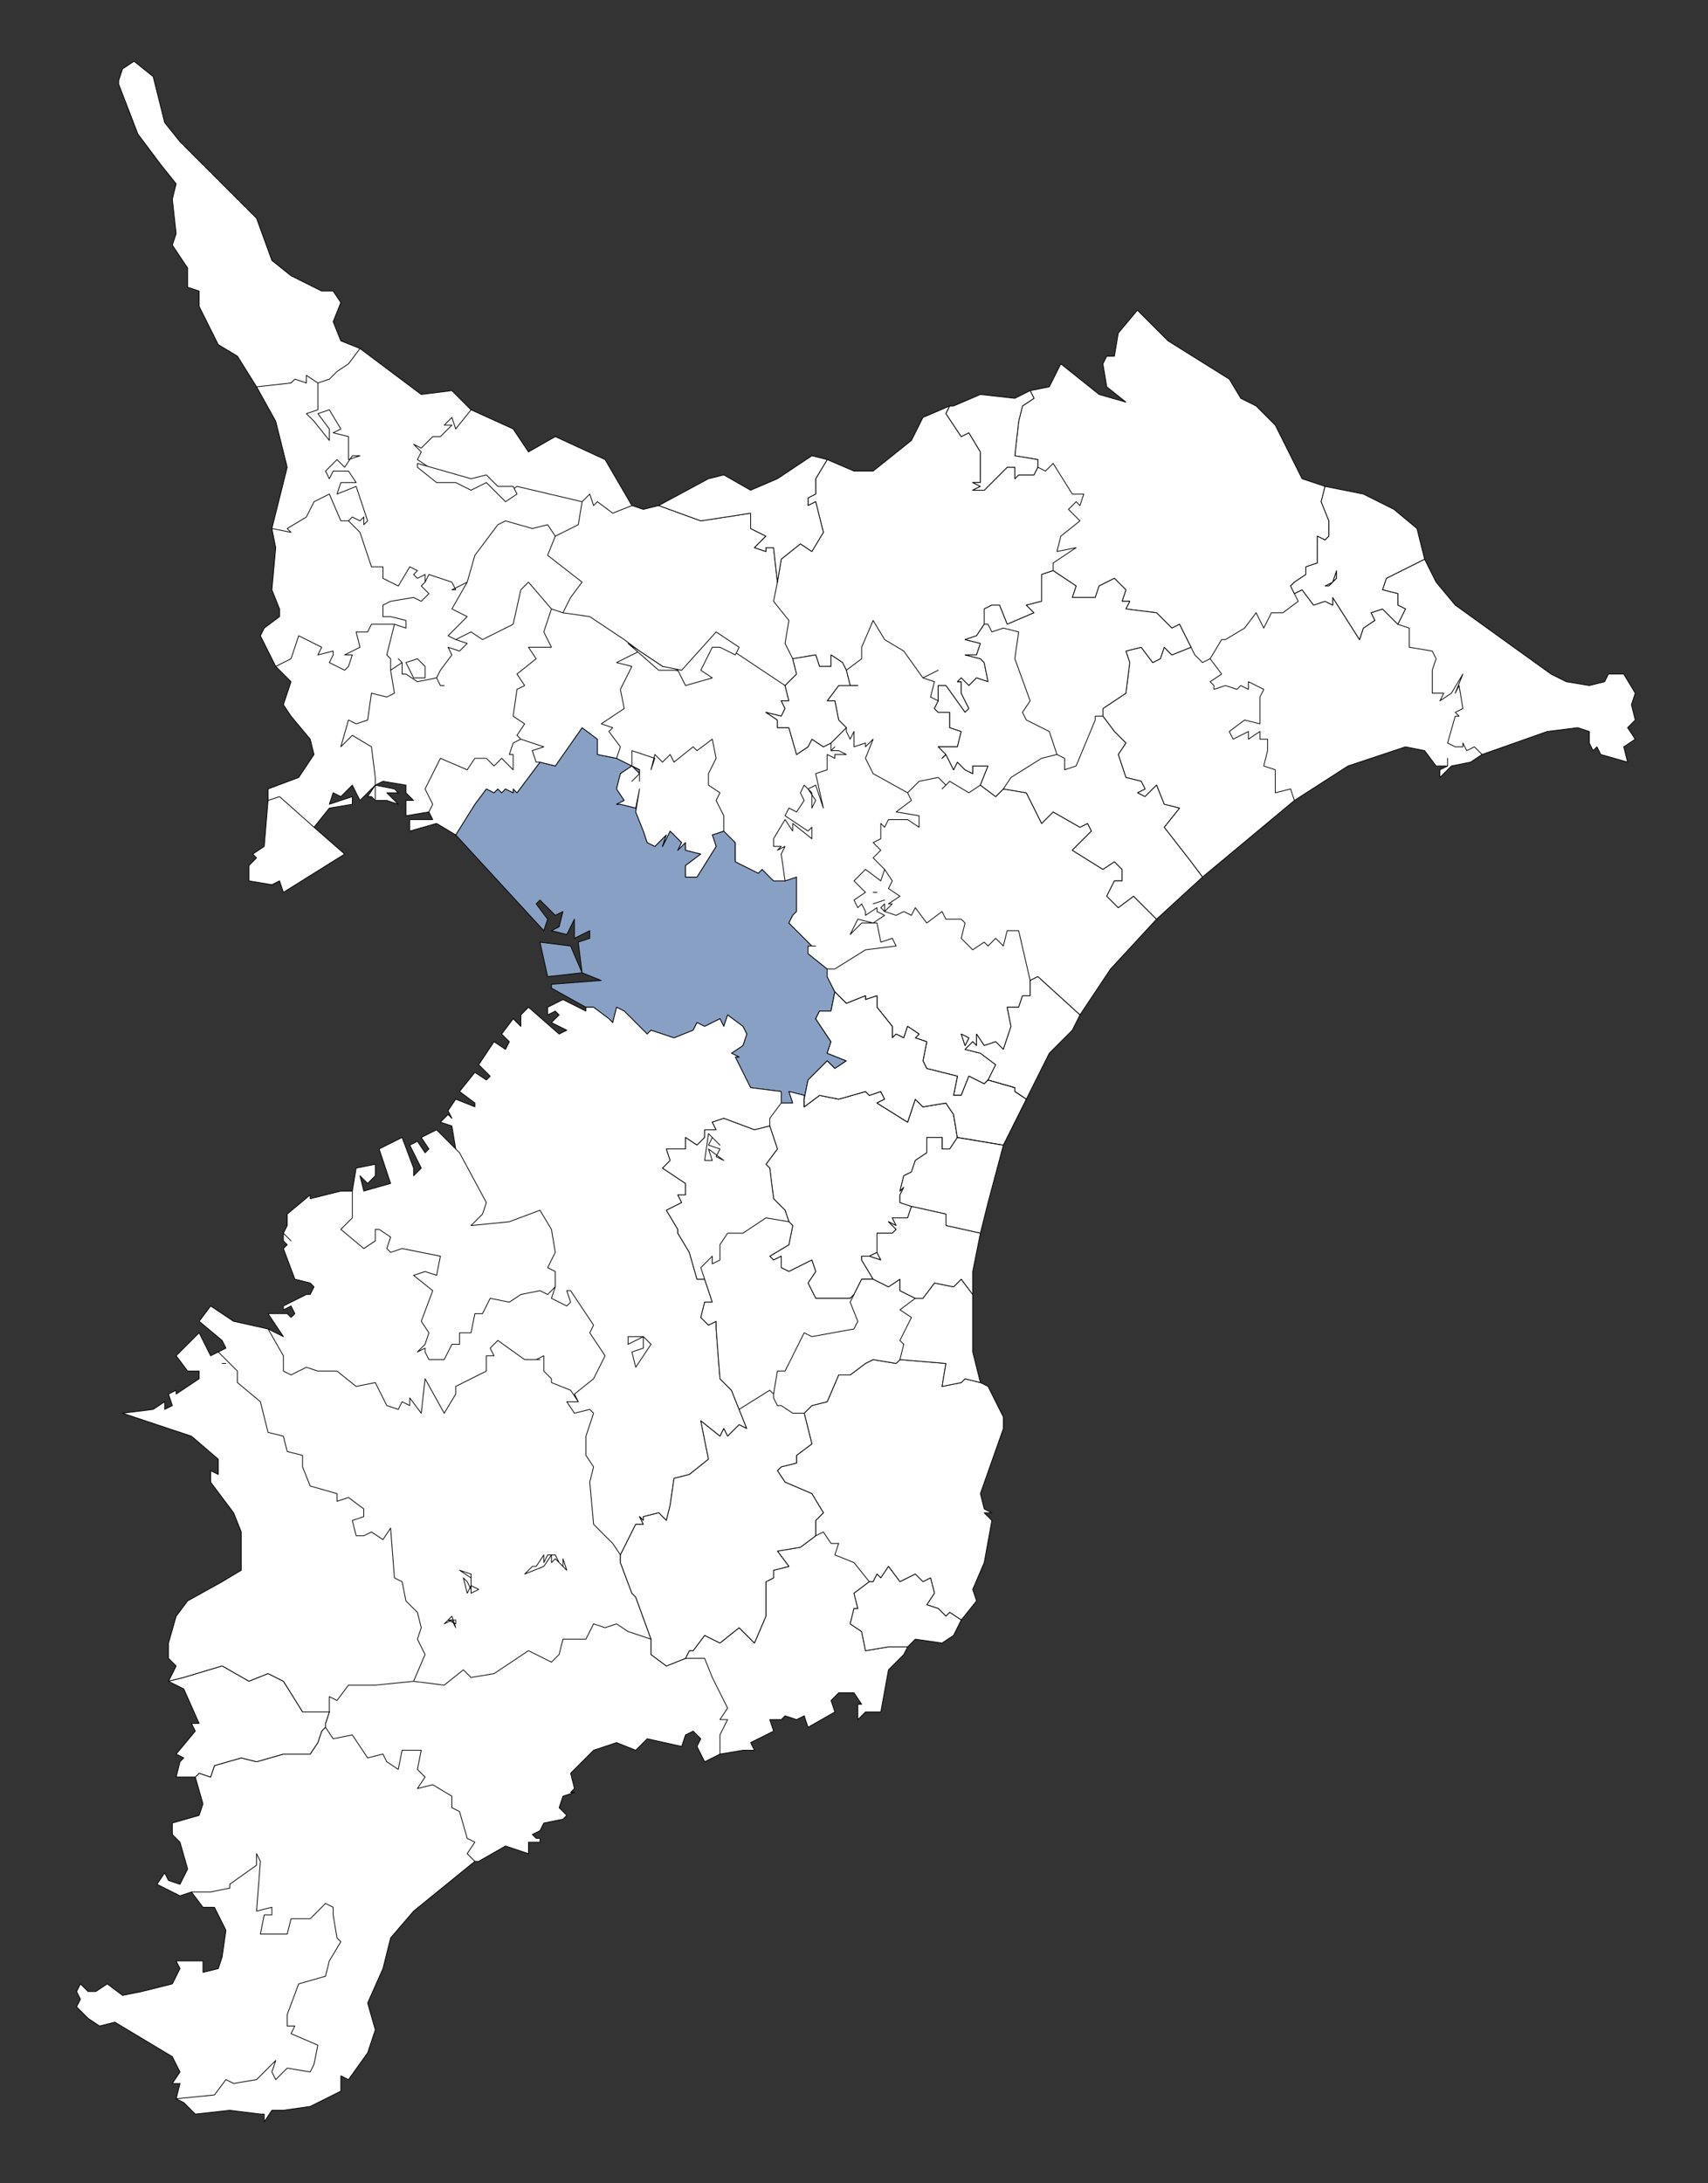 <svg version="1.1" id="レイヤー_1" xmlns="http://www.w3.org/2000/svg" x="0" y="0" viewBox="0 0 446 570" xml:space="preserve"><rect x="0" y="0" width="446" height="570" fill="#333333" stroke="none"/><style>.st1{fill:#fff;stroke:#000;stroke-width:.2;stroke-linejoin:round}</style><path d="M210 289v-2l1-5 4-4 1-1 2 2 3-2-5-2 1-3-4-6 1-2h3l1-5-2-4v-2l-5-4v-2h2-1l-6-6 1-2 1-1v-9l-3 1h-3l-3-3-1 1-6-3v-5l-3-3-3 1 1 3-5 8h-3v-3l4-3-4-1v-2l-2 2 1-2-3-3-2 4 1-3-3 3-2-1-1-3-2-5 1-6-1 5-4-1h-1l2-1-2-3 1-4 3-2 2 2-2 2 2-2v2-3l-6-3-5-1v-4l-4-3-7 10-4-1-6 8-1-1v1l-2-1-1 1-1-1-1 1-2-1-3 4-5 8 23 25 1-3-3-4 1-1 4 4 2-1-1 4-2 1 4 1 2-4v5l4-2v2l-3 1 1 8 5 2-13 1v1l9 5h2l4 3 1 1 1-4 2 1 2 2 4 4 1-1 6 2 5-2 1-2 2 1 4-2 1 2 1-3 4 3 1 2-1 3-3 2 2 1h-1l4 8 8 1v3h3l-1-3 4 1v3zm-69-43l2 9 9-1-3-7-8-1z" fill="#88a0c4" stroke="#000" stroke-width=".2" stroke-linejoin="round"/><path class="st1" d="M74 551l7-1 8-4v-4l2 1 5-7 2-6-2-7 4-9 2-8 6-7 16-13h1l7-4 6 2v-3h3v-1h-1l-1-1 2-1 1-2 5-1 1-1-2-2 1-3 3-1h-1l1-1-1-4 6-6 6-2 5 2 3-3 9 2 1-3 2-1 2 2-1 2 2 4 4-2 6-1h3l-1-2 4-2 2-1-1-3h3l1-1 3 1 2-1 1 3 7-4-1-3 2-2h4l2 3h-1v4l2-2h4l2-11 4-4 1-2h-5l-6 1-1-5-3-2 1-4h1l-1-4 4-3h1l1-2 1 1 2-3 3 4 4-2 2 2 2-1 1 4-2 3 3 1 2 2 1-1 3 2 4-5-1-3 3-7 2-11-2-2 1 1-1-1h2l-2-1-1-4 6-17v-3l-4-8-2-1-4-1-1 1-5 1 1-6-12-1-1 1-6-1-2 1-4 3h-3l-3 7-4 1-2 2 2 8-4 3v2l-4 1-1 1 2 3 7 3 3 5-2 2v4l-4 3-6 1 3 4-4 1v2l-2 1v9l-3 7-4-4-5 4-4-2-3 4h-1l-1 2-5 2-4-3v-4l-4-11-1-1-3-8v-2l4-8h2l-1-2 1 1v-1l4-1 2 2 1-4 1-7 4-1 5-4-2-10 5 4 1-2 1 2 3-3 2 1-2-5-2-5-3-3-1-13v-2l-2 1-2-2 1-4h2l-2-6h-2l-2-7-3-5v-1l-3-5 4-2-1-2h2v-3l-6-4 2-2-1-3h5v-3l3 2 2-2v-2h3l-1-2 3-1 8 3 4-1 2 6-3 4 1 1 1 8 3 3 1 3 1 1-1 5-5 3 1 1 2-1v3l2 1 6-3 1 3-2 3 2 4h9l1-1 2-4h3l-3-5v-1h2l2-1v-5h4l1-1-2-2 2 1-1-2h4l1-3-3-1v-2l1-2-1 1 1-4 2-1 1-3 3-2v-4h4v3h2l2-3-1-6-2-3-6 1-2-2-2 6-8-5 2-1-1-2-3 1-1-1-7 2-5-1-4 3v-3l-4-1 1 3h-3v-3l-8-1-4-8h1l-2-1 3-2 1-3-1-2-4-3-1 3-1-2-4 2-2-1-1 2-5 2-6-2-1 1-4-4-2-2-2-1-1 4-1-1-4-3h-2v1l-6-3-4 2v2l2-1-2 1 2-1 1 1-2 2 4 2-2 1-8-7-2 2v3l-2-2-3 4 2 2-1 2-3-2-4 6 3 3-1 1-3-2-4 5 4 3v1l-5-2-2 3 1 2-1-1-2 2 3 1 1 6-5-5-4 2 2 3-1 1-2-3-2 1 3 6-2 2v-2l-3-8-6 3 3 9-7 2-1-4 2 2 2-2v-3l-5 1-1 6h-3l-8 2v-1l-6 5v3l-1 2 2 2-2-2v2l1 1-1 1 3 8 4 1 1 1-1 2h-1l-6 3v1l2-1 1 2-1 1-1-1h-5l4 6-4-2-9-2-6-4-3 4 6 5 1 2-2 1-2 1-3-6-6 6 3 4h3v2l-6 4v-1l-2 1 1 3-2 1v-2l-3 2-8 1 18 6 7 6v4l-2-1v3l6 8 2 5v10l-5 3-9 5-3 4-2 7v4l2 2-2 4 4-1 10-3 7 4 5-2 4 2 5 8h7l-1 3v1l-1 1-1 3-2 3h-7l-7 2-4-1-7 2-1 3-3-1-1 1 2 7-1 3-7 2v3l2 2 2 7-2 4-3-1-1-2-2 3 6 3 3-1 3 4h3l3 6-1 7-1 3-4 1v-3h-7l1 2-2 4-8 2-5 1-4-3-3 2h-2l-2-2-1 2 1 2-1 2 3 3 3 2 4-1 15 9 2 4-2 3h2l-1 4 2 1 3 3 9-1 8 1h1v2l2-3h3zm184-269l2-4-4-3-4-1 2-2 1 1v-3l2 3 3-1 2 2 2-6-1-5h3l1-3h2v-4l2-1 11 10 8-12 12-13-6-6-4 3-3-3 2-4h2v-3l-2-2-3 2-8-5 5-5-1-2-2 1-7-4-3 3-4-8-6-1-2 2-4-3 2-5h-4v2l-2-1-2-2-1 2-2-4-1 1 1-1-2-2h5l1-4-3-1v-4h-3l-1-1 1-2v-4h2l5 7 1-1-2-4v-3h-1l1-1 2 2 2-2 3 1-1-5-1-1-4-1h3l1-3-4-1 3-1 2-3v-4l2-1h2l2 5 7-3-2-2 4-1v-7l3-1 6 4-1 3h6l1-3 4-2 3 3-1 3h2l-1 2 8 1 4 4 2-1 3 6-5 2-2-2-1 3-2 1-3-4-4 1 1 3-1 8-6 4v2l3 4 3 3-2 3 2 6 4 1 1 2-2 1 2 1 3-3 2 5 4 1-4 5 7 9 3 4 24-20 14-9 15-5 5 1 3 4h3v-2 2l-2 1v2l3-3 5-1 3-2 17-6 8-1 3 1v3l1 2 1-1 1 2 7 2-1-4 3-2-2-3 2-2-1-4 1-3-3-5h-4l-1 2-4 1-6-1-4-2-25-18-5-6-3-6-10 5-1 3 4 1v3l2 1-2 4-4-4-3 1 1 2-3 2-1 3-7-11v2l-2-1-3 1-3-4-2 1-1-2 1-1 3-2v-2l3-1v-7l2 1 1-1v-4l-2-5 1-4-6-2-1-2-6-12-5-5-4-2-3-5-16-10-8-8-5 6-1 6h-2l-1 2 1 6 5 4-7-2-10-8-3 6-5 1 1 2-3 2-1 4-1 9 6 1v2l-1 2h-4l-1 1v-3h-2l-6 6h-3l2-1-2-1h2v-8l-3-5-2 1-4-6 1-2-7 3-3 6-10 8h-5l-7-3-3 5v4l-2 1v2l2-1 2 8-3 5-3-2-5 4-1 6-1-9h-2v1l-3-1 3-3-4-2v-4l-13 2-11-4-4 1-3-1-7-12-13-6-7 4-4-6-11-5-5-5-8 1-16-12-5-2-2-5 2-5-2-3h-3l-8-4-5-4-4-11-20-20-4-5-3-12-5-4-3 2-1 3v1l5 13 6 8 4 5-1 4 1 9-1 3 4 6v5l3 1v4l5 10 5 3 5 8 5 9 3 12-4 16 1 5-1 11 2 5v2l-4 3-1 2 4 8 4 4-2 6 2 3 5 6 1 4-4 6-8 3v3l-1 12-3 2 1 1-2 2v4l6 1 2-1 1 3 16-10-8-7 4-5 6-1v-2l-6 2 1-3 2 1 3-3 2 4 4-4 2-1 6 1v2l2 2h-2v4l6-1 1 2h-6v3l7-2 5 3 5-8 3-4 2 1 1-1 1 1 1-1 2 1v-1l1 1 6-8 4 1 7-10 4 3v4l5 1 6 3v3-2l-2 2 2-2-2-2-3 2-1 4 2 3-2 1h1l4 1 1-5-1 6 2 5 1 3 2 1 3-3-1 3 2-4 3 3-1 2 2-2v2l4 1-4 3v3h3l5-8-1-3 3-1 3 3v5l6 3 1-1 3 3h3l3-1v9l-1 1-1 2 6 6h1-2v2l5 4v2l2 4 3 3 5-2v1l3-1v3l4 5v3l1-1 2 1 1-3 3 2-1 1 3 1-1 5 1 2 8 2-1 5h2l2-5 4 2 1-1zm-7-12l2 1-1 2-1-3zM98 205l-2 3h1l1 1h3l3 1-3-3h3l-1-1-5-1zm107-20l-1-2h2l-1-4 3-3-1-4 6-1 1 3h3v-3l3 2 1 2 1 4h2-5l-3 4h2l1 5 2 2-4 4-2 1-3-2-1 2-3 2-2-7h-3v-2l-3-2 4 1 1-2zm141-32h1l2-2v-2l-1 3-2 1z"/><path class="st1" d="M51 464l1-1 3 1 1-3 7-2 4 1 7-2h7l2-3 1-3 1-1v-1l1-3h-7l-5-8-4-2-5 2-7-4-10 3-4 1 4 2 4 9h-2l1 2-5 6 2 1-1 1-1 4h5zm128-31l1-2h1l3-4 4 2 5-4 4 4 3-7v-9l2-1v-2l4-1-3-4 6-1 4-3v-4l2-2-3-5-7-3-2-3 1-1 4-1v-2l4-3-2-8 2-2 4-1 3-7h3l4-3 2-1 6 1 1-1 12 1-1 6 5-1 1-1 4 1-2-8v-15l-3-4-2 2-5-1-3 4h-2l-4-2v-3l-3 2-4-2h-3l-2 4-1 1h-9l-2-4 2-3-1-3-6 3-2-1v-3l-2 1-1-1 5-3 1-5-1-1-1-3-3-3-1-8-1-1 3-4-2-6-4 1-8-3-3 1 1 2h-3v2l-2 2-3-2v3h-5l1 3-2 2 6 4v3h-2l1 2-4 2 3 5v1l3 5 2 7h2l2 6h-2l-1 4 2 2 2-1v2l1 13 3 3 2 5 2 5-2-1-3 3-1-2-1 2-5-4 2 10-5 4-4 1-1 7-1 4-2-2-4 1v1l-1-1 1 2h-2l-4 8v2l3 8 1 1 4 11v4l4 3 5-2zm70-6l2-4-3-2-1 1-2-2-3-1 2-3-1-4-2 1-2-2-4 2-3-4-2 3-1-1-1 2h-1l-4 3 1 4h-1l-1 4 3 2 1 5 6-1h5l2-2 7 1 3-2zm7-105l2-8 4-15 6-12 6-12 6-6 2-4-11-10-2 1v4h-2l-1 3h-3l1 5-2 6-2-2-3 1-2-3v3l-1-1-2 2 4 1 4 3-2 4-1 1-4-2-2 5h-2l1-5-8-2-1-2 1-5-3-1 1-1-3-2-1 3-2-1-1 1v-3l-4-5v-3l-3 1v-1l-5 2-3-3-1 5h-3l-1 2 4 6-1 3 5 2-3 2-2-2-1 1-4 4-1 5v2l4-3 5 1 7-2 1 1 3-1 1 2-2 1 8 5 2-6 2 2 6-1 2 3 1 6-2 3h-2v-3h-4v4l-3 2-1 3-2 1-1 4 1-1-1 2v2l3 1 9 2v3l9 2zm46-82l12-11-3-4-7-9 4-5-4-1-2-5-3 3-2-1 2-1-1-2-4-1-2-6 2-3-3-3-3-4v-2l6-4 1-8-1-3 4-1 3 4 2-1 1-3 2 2 5-2-3-6-2 1-4-4-8-1 1-2h-2l1-3-3-3-4 2-1 3h-6l1-3-6-4-3 1v7l-4 1 2 2-7 3-2-5h-2l-2 1v4l-2 3-3 1 4 1-1 3h-3l4 1 1 1 1 5-3-1-2 2-2-2-1 1h1v3l2 4-1 1-5-7h-2v4l-1 2 1 1h3v4l3 1-1 4h-5l2 2-1 1 1-1 2 4 1-2 2 2 2 1v-2h4l-2 5 4 3 2-2 6 1 4 8 3-3 7 4 2-1 1 2-5 5 8 5 3-2 2 2v3h-2l-2 4 3 3 4-3 6 6zm-81-50l-2-2-1-5h-2l3-4h5-2l-1-4-1-2-3-2v3h-3l-1-3-6 1 1 4-3 3 1 4h-2l1 2-1 2-4-1 3 2v2h3l2 7 3-2 1-2 3 2 2-1 4-4zm144-27l2-4-2-1v-3l-4-1 1-3 10-5-2-8-6-5-8-4-10-2-1 4 2 5v4l-1 1-2-1v7l-3 1v2l-3 2-1 1 1 2 2-1 3 4 3-1 2 1v-2l7 11 1-3 3-2-1-2 3-1 4 4zm-19-10l2-1 1-3v2l-2 2h-1zm-143-1l1-6 5-4 3 2 3-5-2-8-2 1v-2l2-1v-4l3-5-4-1-9 6-7 3-7-4-4 1-13 7 11 4 13-2v4l4 2-3 3 3 1v-1h2l1 9zm54-24l6-6h2v3l1-1h4l1-2v-2l-6-1 1-9 1-4 3-2-1-2-4 2-9-1-7 3h-1l-1 2 4 6 2-1 3 5v8h-2l2 1-2 1h3zm-6 142l1 3 1-2-2-1zm-24 58l3 1-1-2-2 1z"/><path class="st1" d="M262 299l6-12-3-2v-1l-7-2-1 1-4-2-2 5h-2l1-5-8-2-1-2 1-5-3-1 1-1-3-2-1 3-2-1-1 1v-3l-4-5v-3l-3 1v-1l-5 2-3-3-1 5h-3l-1 2 4 6-1 3 5 2-3 2-2-2-1 1-4 4-1 5v2l4-3 5 1 7-2 1 1 3-1 1 2-2 1 8 5 2-6 2 2 6-1 2 3 1 6 12 2zm-8 39v-6l2-10-9-2v-3l-9-2-1 3h-4l1 2-2-1 2 2-1 1h-4v5l1 2-3-1h-2v1l3 5 4 2 3-2v3l4 2h2l3-4 5 1 2-2 3 4z"/><path d="M94 91l-3 4-3 2-2 2-3 1v7l-3 1 2 2 4 5v-3l-3-4 3-1 3 5-2 1 4 1v6l3-1h-2l-2 3-2-2-3 3 1 2 1-2h4l2 3h-4l-1 3 5-2 3 9-1 1v-2l-1 1-2-1-1 1 3 3 3 9h3v3l4 2 3-5 2 1-1 1 1 1 2-1v2l1-2 6 2 1 2h-1l4-2-4 7 4-7 2-7 6-8 2-1 7 2 4-1 2 3 6-3 1-6-17-4-3 2-5-4-4 2-2-2-6-1-6-4 1-2-2-2 2 1 3-3h2l3-3h-2l2-2 1 3 4-5m-40-7l-3-2v2l-3-1-1 1-9 1m208 48v-2l6-4-5 1 1-4 5-4-3-3 2-2 1 1 1-3h-3l-5-8-2 2-2-1m-106 10l-5 2-4-3-1 1-1-3-2 2m-61 5h-2l-3-7-4 2-2 4-5 3 1 1-5-1m134 41l-18-12-7 9-7-2-6-4-4-3-9-6-7-1 2-4 3-4-9-7 2-5m62 32l-2-4 1-6-4-5 1-5m-92 0l-1 1 2 2-2 2-2-1-6 1-2 1v3h2l4 1v2l-3-1-2 8 1 1v3l3-2v3h1l3 2 5-1 1 2h1-1l-1-2 1-2 3-4-1-2 3 1 2-2-3-1-2-1 5-5-4-2m29 1l-3-1-6-7-2 2-2 9-8 4-3-2-4 2m268 30l-2-2-2 1-1-2v1h-2l-2-1 2-7h1l-1-1 2-1-1-6-1 2 2-5-3 5-3 2 1-2h-3v-6l1-3-1-2-6-1v-5l-3-1m-27-8l1 2-4 3h-3l-2 4-2-4-3 4-5 3h-1l-3 5-2 1-2-2-1-2m-207 3l1 1-1-1m-1-9h-6l-1 2h-3l1 4-4 2h2l-1 3-1 1-4-2 1-2v-1l-4 1 1-2-6-3-2 6-4 2m95-4l-6 3 4 1-3 6 1 5-6 4 3 1-1 1 3 4-1 3m84-15l-2-1 1-4-3-1 4-2-4 2-5-7-5-3-3-5-3 7v3l-4 3m-115-2l2 4h3v-3l-2-2-3 1m232 36l-1-3-4 1v-6l-3-1 1-4v-3h-2v-2l-3 2v-2l-4 2-1-2 4-3 4 1v-7l1-2-4-2v2l-2-1-1 1-3-1-3 1v-1l-1-1 3-2-3-4m-60 33l-3 2-5-3-2 2 1-1-2-2-5 1-3 3-9-5-2-4 2-5-2 2v-1l-3 1v-4l-1 2-1-2v-1m-77-31l-2 6 2 4h-6l2 3-5 4 2 3-2 1-1 7 3 2-2 3 1 1 6 2-3 1 1 3h1m-43 6v-2l-1-8-5-3-3 3 2-7 2 1 3-1 1-7 4 1 2-1-1-6m115 19v2l1-1-1 1h2l2 1h-3v1l-2-1v4l-3 1 2 9-2-6-2 1 2 3-1 2v-4l-2-2-1 2 1 2-2 3-2-1-1 2 6 4 1-1v3l-5-4v2l-2-3-3 5v2h2l-1 1 2-1-1 2 1 7m-69-37l-2 1-1 3h1v4l-3-3-2 2-2-2h-3l-2 3-7-3-4 8 2 4-1 2m77 5v-4l-2-4 1-2-3-2v-3l2-4-1-5-4 3-1-1-5 4-1-2-2 2-2-2-1 4 1-3-6-2v4l2 1m-69 4v4m139-2l1 2-4 3 6 1v3l-3-2h-5l-1 2-1-1v4l-2 1 2 2-2 2 3 3 2 3-1 2 3 2-3 2h1l-2 2 3 1 2-1 2 1 1-2 3 4 4-3 1 2h4l1 1-1 4 3 3 3-2 1 1 2-2 2 2 1-4h3l3 13M82 216l-9-8-3 1m158 24h1-1m0 3l3-1-3 1m-12 17h2l8-5 8-1-1-2-3 1-1-5h-4l-3 3 2-4 4 1 3-2-2-1v-1 1m1-1l1 1v-2l-1 1m1-10l-1 3-4-3-3 3 3 3-3 2 1 2 1-1 1 2v1l3-2m-25 51l-3 4v2m-39 112l-2-3-5-5-1-11 1-4-2-3v-5l2-6-1-1-4 1-2-3h3l-1-2 5-4 3-6-4-6 1-2-6-9h-1l1 3-1 1-4-2 1-3v-4l-2-1 2-4-1-6-3-5-8 3-10 1 3-3 1-3-7-13-1-1m26 36l-2 2-2-1-5 1-3 2-5-1-2 4h-2l-1 5h-3v3h-2l-2 4h-4l-1-2v-1l-2 1 2-2 1-3-2-3 3-8-5-4 3-1 3 1 1-5-10-2-3 1-1-1 1-3-3-2h-1v3l-3 2-6-5 3-3v-7m-34 45h1-1m93 10l-2-3-5-2v-1l-2-2v-4l-2 1h1-4l-7-5-2 2 1 2h-2v4l-8 4v2l-3 5-5-9-1 9-3-4v2l-2-1-1 2-3-1-3-6-5 1-5-4h-5l-3-1-4 2-2-1v-4l-4-7m100 81l-6-2-3-2-3 1-3-1-2 4h-6l-1 4-2 2-6-3-9 6-6 1-2-2-5 4-8-1 3-7-2-4 1-3-1-4-3-3-1-5-2-1-1-13-2 3-3-2-2 1h-2l-1-4 3-1v-2l-4-3-3 1v-2l-7-2-2-5v-3l-4-1-1-4-4-1-2-8-6-5v-3l-5-5m170 60l-4-5-5-2 1-3h-2l-2-3-2 1m-25 57v-5l2-4h-2l2-3-4-8-2-5h-5m-71 6l-10 1h-7l-3 4-2-1v4m38 39l-2-2 2-3-2-1-2-7-2-1v-3l-5-3-4 1 2-3-2-2 1-5h-5l-1 5-3-2-1-2-4 1-4-6-5 1-2-3m-39 97l10-1 3-4 2 1 6-1 5-5-1 3 1 2 3-3 6 1 1-2 1-5-7-3 1-2h-2v-3l3-8 7-2 1-4 3-5-1-1-1-6v-2l-2-1-4 4h-5l-1 4h-7l1-5h2v-2l-4 1 1-13-1-2v3l-7 5v1l-5 1h-5m238-307h-2v1l-5 12-3 1v-3l-2-1-2-6-6-3-1-2 2-3-4-11 1-7-4-1-3 1-1-2h-1m19 34l-4 1-8 5-2 3m6 81l-3-2v-1l-7-2m4 17l-12-2m-44 22l-6-1-6 4h-4l-2 3v4l-2 1v-2l-3 3 1 3m55 5l-4 3 3 2-1 2-2 4 1 1-1 4m-12-17l-1 2 2 5-1 2-11 2-2-1-1 2-4 8h-2l-1 6v1l1 2h1l3 2h3m-8-5l-1-1-8 5" fill="none" stroke="#000" stroke-width=".2" stroke-linecap="round" stroke-linejoin="round"/><path class="st1" d="M187 165l-9 10-5-1-9-6 8 7h5l2 4 7-2-3-2 3-6h2l4 2 1-2-6-4zm-68-39l4 2 4-2 5 5 3-2-1-2h-4l-3-3-4 1-14-4v1l5 4h5zm49 223h-4v2l4-2v3l-3 1 1 4 4-6-2-2zm17-53l-1 7h2l-1-3 4 3-2-1 1-2-3-1 1-2 2 2-3-3zm-67 126l-2 2 2-1 1 2-1-3zm-1 1h2v1l-2-1zm5-10l-1-1 1 4 1-2v2l2-1-2-1v-3l-3-1 3 2v3l-1-2zm24-5l-1-2h-2l-1 2v-2l-2 3h-1l-2 2 5-2 2-3v2l1-1 3 3-1-3v2l-1-1z"/><path id="_x3C_スライス_x3E_" fill="none" d="M116 186h108v108H116z"/></svg>